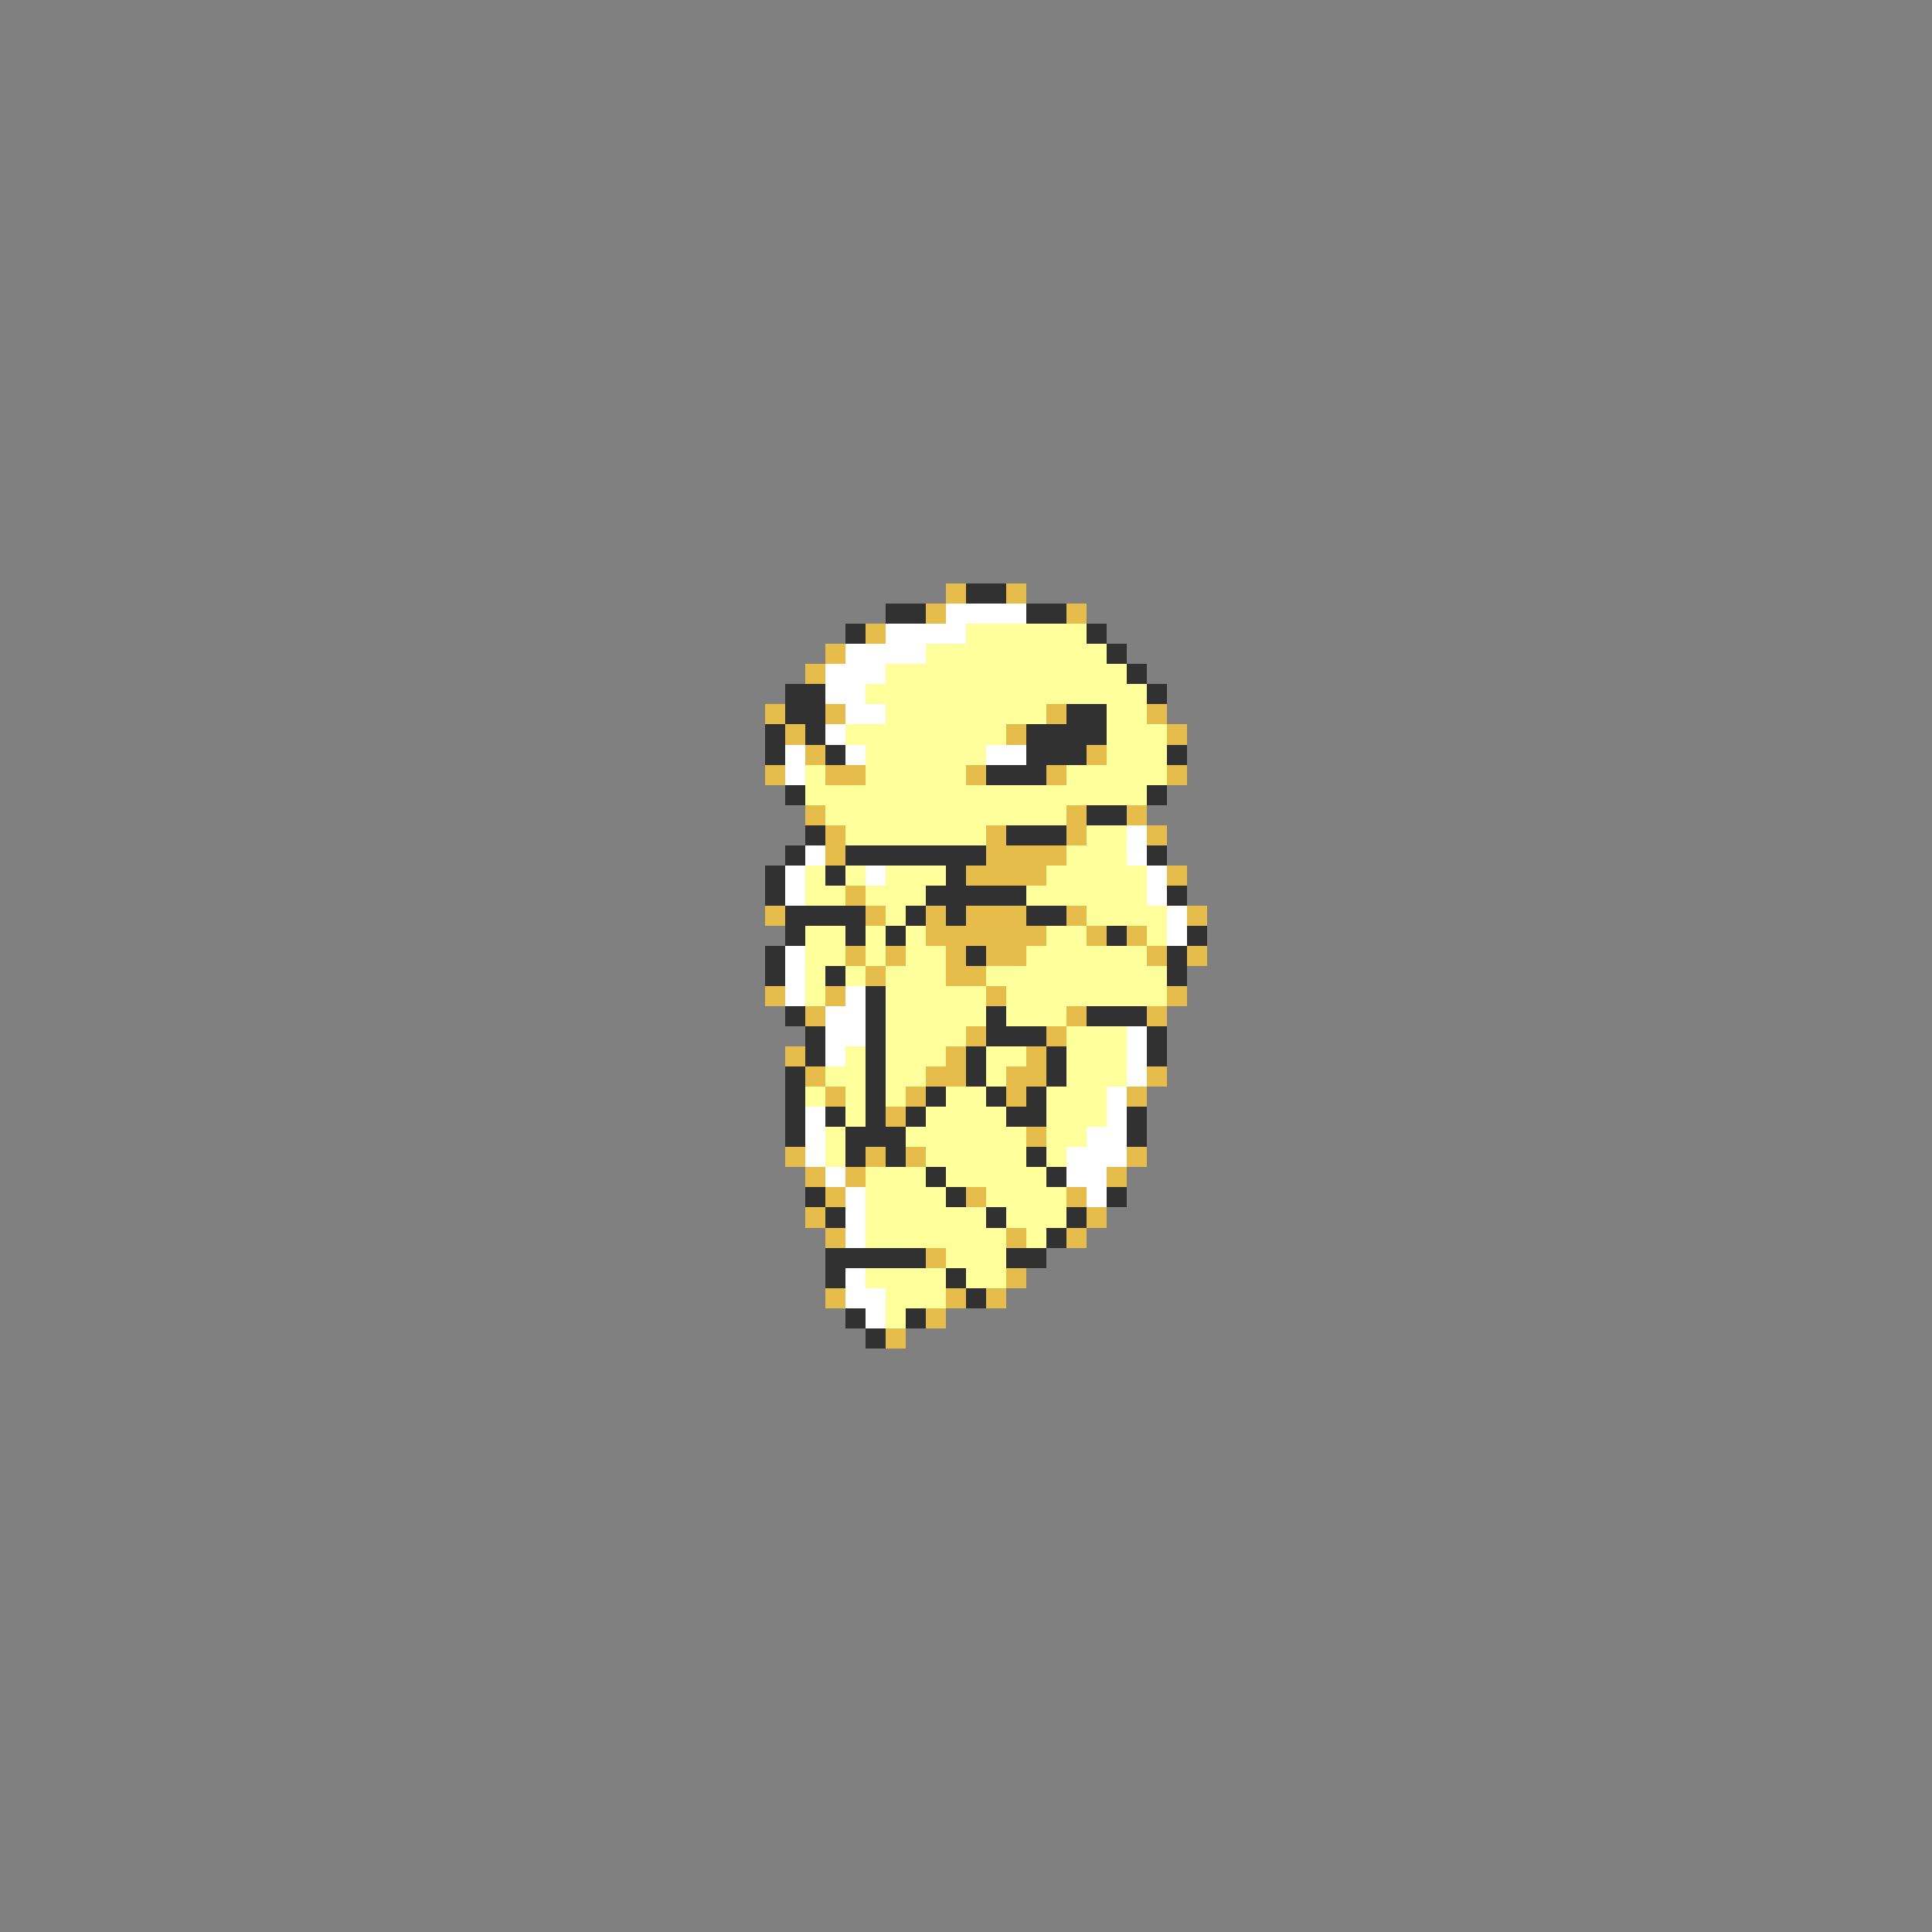 <svg xmlns="http://www.w3.org/2000/svg" viewBox="0 -0.5 96 96" shape-rendering="crispEdges">
<rect x="0" y="-0.5" width="96" height="96" fill="#808080" stroke="none"/>
<path stroke="#e6bd4a" d="M47 29h1M50 29h1M46 30h1M53 30h1M43 31h1M41 32h1M40 33h1M38 35h1M41 35h1M52 35h1M57 35h1M39 36h1M50 36h1M58 36h1M40 37h1M54 37h1M38 38h1M41 38h2M48 38h1M52 38h1M58 38h1M40 40h1M53 40h1M56 40h1M41 41h1M49 41h1M53 41h1M57 41h1M41 42h1M49 42h4M48 43h4M58 43h1M42 44h1M38 45h1M43 45h1M46 45h1M48 45h3M53 45h1M59 45h1M46 46h6M54 46h1M56 46h1M42 47h1M44 47h1M47 47h1M49 47h2M57 47h1M59 47h1M43 48h1M47 48h2M38 49h1M41 49h1M49 49h1M58 49h1M40 50h1M53 50h1M57 50h1M48 51h1M52 51h1M39 52h1M47 52h1M51 52h1M40 53h1M46 53h2M50 53h2M57 53h1M41 54h1M45 54h1M50 54h1M56 54h1M44 55h1M51 56h1M39 57h1M43 57h1M45 57h1M56 57h1M40 58h1M42 58h1M55 58h1M41 59h1M48 59h1M53 59h1M40 60h1M54 60h1M41 61h1M50 61h1M53 61h1M46 62h1M50 63h1M41 64h1M47 64h1M49 64h1M46 65h1M44 66h1" />
<path stroke="#313131" d="M48 29h2M44 30h2M51 30h2M42 31h1M54 31h1M55 32h1M56 33h1M39 34h2M57 34h1M39 35h2M53 35h2M38 36h1M40 36h1M51 36h4M38 37h1M41 37h1M51 37h3M58 37h1M49 38h3M39 39h1M57 39h1M54 40h2M40 41h1M50 41h3M39 42h1M42 42h7M57 42h1M38 43h1M41 43h1M47 43h1M38 44h1M46 44h5M58 44h1M39 45h4M45 45h1M47 45h1M51 45h2M39 46h1M42 46h1M44 46h1M55 46h1M59 46h1M38 47h1M48 47h1M58 47h1M38 48h1M41 48h1M58 48h1M43 49h1M39 50h1M43 50h1M49 50h1M54 50h3M40 51h1M43 51h1M49 51h3M57 51h1M40 52h1M43 52h1M48 52h1M52 52h1M57 52h1M39 53h1M43 53h1M48 53h1M52 53h1M39 54h1M43 54h1M46 54h1M49 54h1M51 54h1M39 55h1M41 55h1M43 55h1M45 55h1M50 55h2M56 55h1M39 56h1M42 56h3M56 56h1M42 57h1M44 57h1M51 57h1M46 58h1M52 58h1M40 59h1M47 59h1M55 59h1M41 60h1M49 60h1M53 60h1M52 61h1M41 62h5M50 62h2M41 63h1M47 63h1M48 64h1M42 65h1M45 65h1M43 66h1" />
<path stroke="#ffffff" d="M47 30h4M44 31h4M42 32h4M41 33h3M41 34h2M42 35h2M41 36h1M39 37h1M42 37h1M49 37h2M39 38h1M56 41h1M40 42h1M56 42h1M39 43h1M43 43h1M57 43h1M39 44h1M57 44h1M58 45h1M58 46h1M39 47h1M39 48h1M39 49h1M42 49h1M41 50h2M41 51h2M56 51h1M41 52h1M56 52h1M56 53h1M55 54h1M40 55h1M55 55h1M40 56h1M54 56h2M40 57h1M53 57h3M41 58h1M53 58h2M42 59h1M54 59h1M42 60h1M42 61h1M42 63h1M42 64h2M43 65h1" />
<path stroke="#ffff9c" d="M48 31h6M46 32h9M44 33h12M43 34h14M44 35h8M55 35h2M42 36h8M55 36h3M43 37h6M55 37h3M40 38h1M43 38h5M53 38h5M40 39h17M41 40h12M42 41h7M54 41h2M53 42h3M40 43h1M42 43h1M44 43h3M52 43h5M40 44h2M43 44h3M51 44h6M44 45h1M54 45h4M40 46h2M43 46h1M45 46h1M52 46h2M57 46h1M40 47h2M43 47h1M45 47h2M51 47h6M40 48h1M42 48h1M44 48h3M49 48h9M40 49h1M44 49h5M50 49h8M44 50h5M50 50h3M44 51h4M53 51h3M42 52h1M44 52h3M49 52h2M53 52h3M41 53h2M44 53h2M49 53h1M53 53h3M40 54h1M42 54h1M44 54h1M47 54h2M52 54h3M42 55h1M46 55h4M52 55h3M41 56h1M45 56h6M52 56h2M41 57h1M46 57h5M52 57h1M43 58h3M47 58h5M43 59h4M49 59h4M43 60h6M50 60h3M43 61h7M51 61h1M47 62h3M43 63h4M48 63h2M44 64h3M44 65h1" />
</svg>